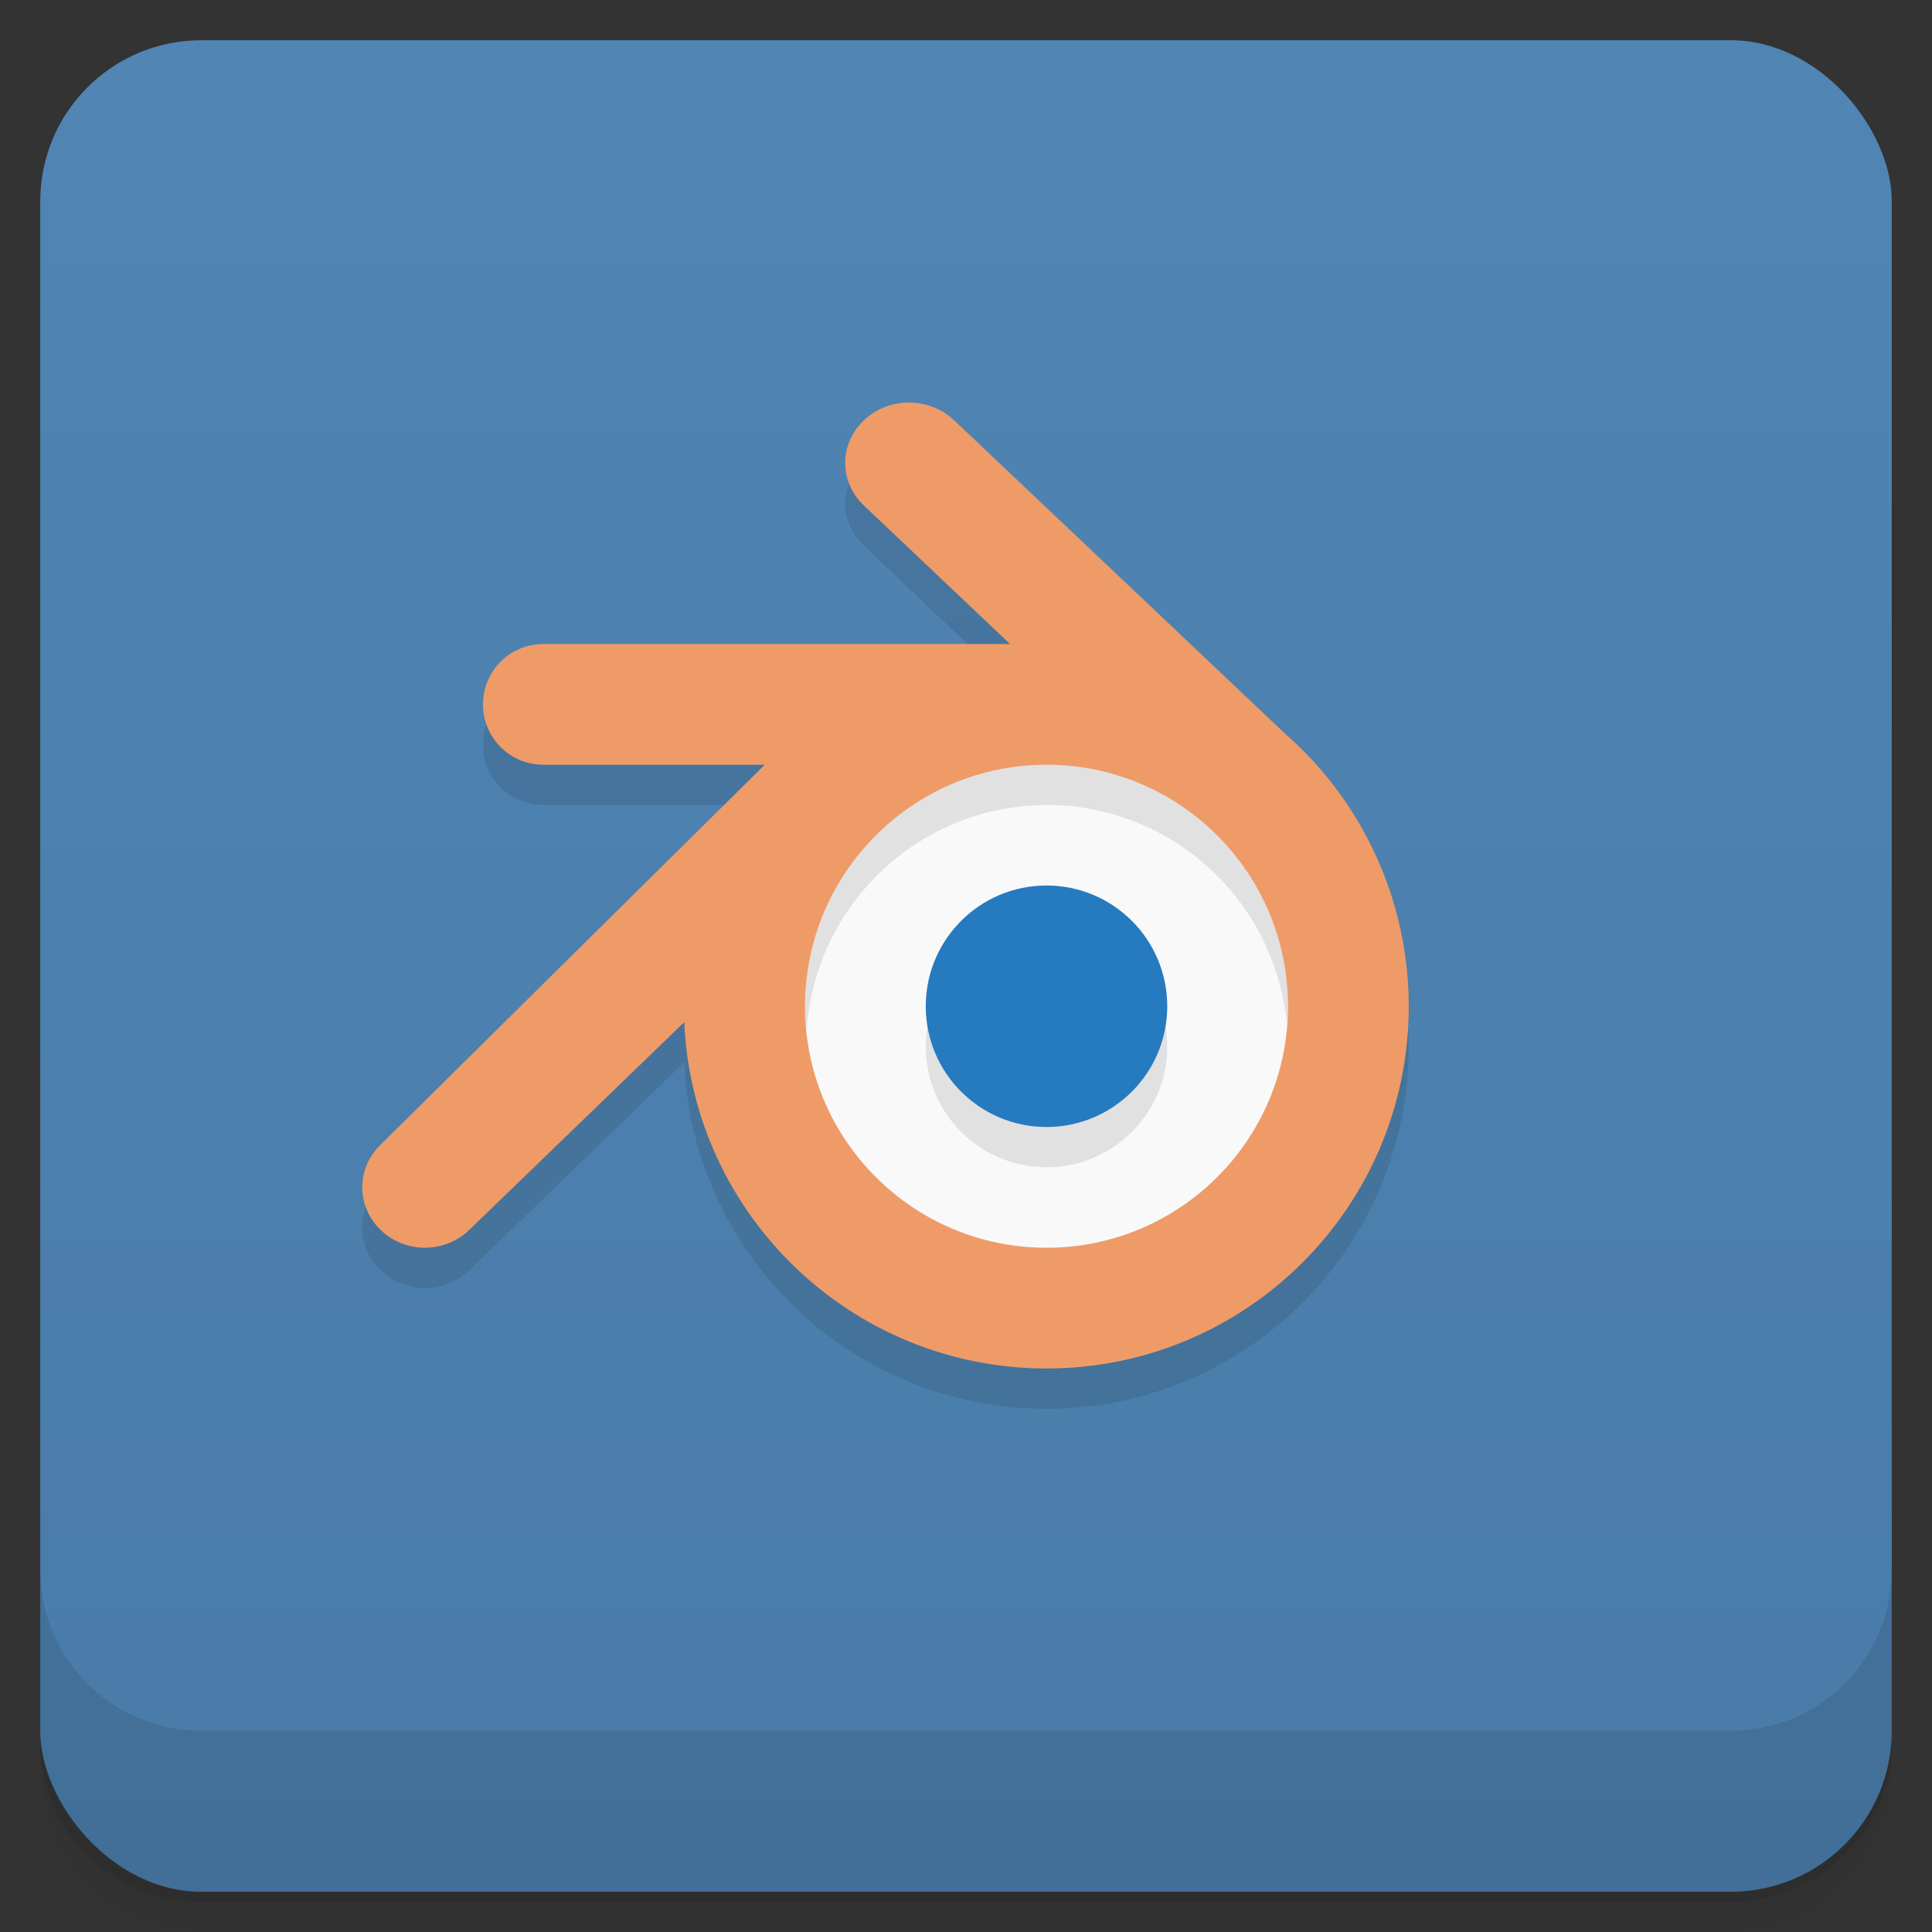 <svg version="1.1" viewBox="0 0 48 48" xmlns="http://www.w3.org/2000/svg">
 <rect x="0" y="0" width="48" height="48" fill="#333333" stroke="none"/>
 <defs>
  <linearGradient id="bg" x2="0" y1="1" y2="47" gradientUnits="userSpaceOnUse">
   <stop style="stop-color:#5085b4" offset="0"/>
   <stop style="stop-color:#487ba8" offset="1"/>
  </linearGradient>
 </defs>
 <path d="m1 43v0.25c0 2.216 1.784 4 4 4h38c2.216 0 4-1.784 4-4v-0.25c0 2.216-1.784 4-4 4h-38c-2.216 0-4-1.784-4-4zm0 0.5v0.5c0 2.216 1.784 4 4 4h38c2.216 0 4-1.784 4-4v-0.5c0 2.216-1.784 4-4 4h-38c-2.216 0-4-1.784-4-4z" style="opacity:.02"/>
 <path d="m1 43.25v0.25c0 2.216 1.784 4 4 4h38c2.216 0 4-1.784 4-4v-0.25c0 2.216-1.784 4-4 4h-38c-2.216 0-4-1.784-4-4z" style="opacity:.05"/>
 <path d="m1 43v0.25c0 2.216 1.784 4 4 4h38c2.216 0 4-1.784 4-4v-0.25c0 2.216-1.784 4-4 4h-38c-2.216 0-4-1.784-4-4z" style="opacity:.1"/>
 <rect x="1" y="1" width="46" height="46" rx="4" style="fill:url(#bg)"/>
 <path d="m1 39v4c0 2.216 1.784 4 4 4h38c2.216 0 4-1.784 4-4v-4c0 2.216-1.784 4-4 4h-38c-2.216 0-4-1.784-4-4z" style="opacity:.1"/>
 <path d="m21.465 11.441c-0.62 0.588-0.62 1.534 0 2.121l3.629 3.438h-11.594c-0.831 0-1.5 0.669-1.5 1.5s0.669 1.5 1.5 1.5h5.5l-9.543 9.438c-0.609 0.588-0.609 1.534 0 2.121s1.59 0.588 2.199 0l5.344-5.164c0.207 4.787 4.162 8.605 9 8.605 4.971 0 9.001-4.029 9-9-3.31e-4 -2.598-1.125-5.073-3.082-6.781z" style="opacity:.1"/>
 <path d="m22.584 10c-0.405 0-0.809 0.148-1.119 0.441-0.62 0.588-0.62 1.534 0 2.121l3.629 3.438h-11.594c-0.831 0-1.5 0.669-1.5 1.5s0.669 1.5 1.5 1.5h5.5l-9.543 9.438c-0.609 0.588-0.609 1.534 0 2.121s1.59 0.588 2.199 0l5.344-5.164c0.207 4.787 4.162 8.605 9 8.605 4.971 0 9.001-4.029 9-9-3.31e-4 -2.598-1.125-5.073-3.082-6.781l-8.213-7.777c-0.31-0.294-0.716-0.441-1.121-0.441z" style="fill:#ef9b67"/>
 <circle cx="26" cy="25" r="6" style="fill:#f9f9f9"/>
 <path d="m26 19c-3.314 0-6.004 2.686-6 6 2.33e-4 0.195 0.018 0.389 0.041 0.582 0.219-3.134 2.818-5.576 5.959-5.582 3.092-0.006 5.676 2.354 5.969 5.432 0.016-0.143 0.031-0.287 0.031-0.432 5e-3 -3.314-2.686-6-6-6zm0 4c-1.657 0-3 1.343-3 3s1.343 3 3 3 3-1.343 3-3-1.343-3-3-3z" style="opacity:.1"/>
 <circle cx="26" cy="25" r="3" style="fill:#267ac0"/>
</svg>
